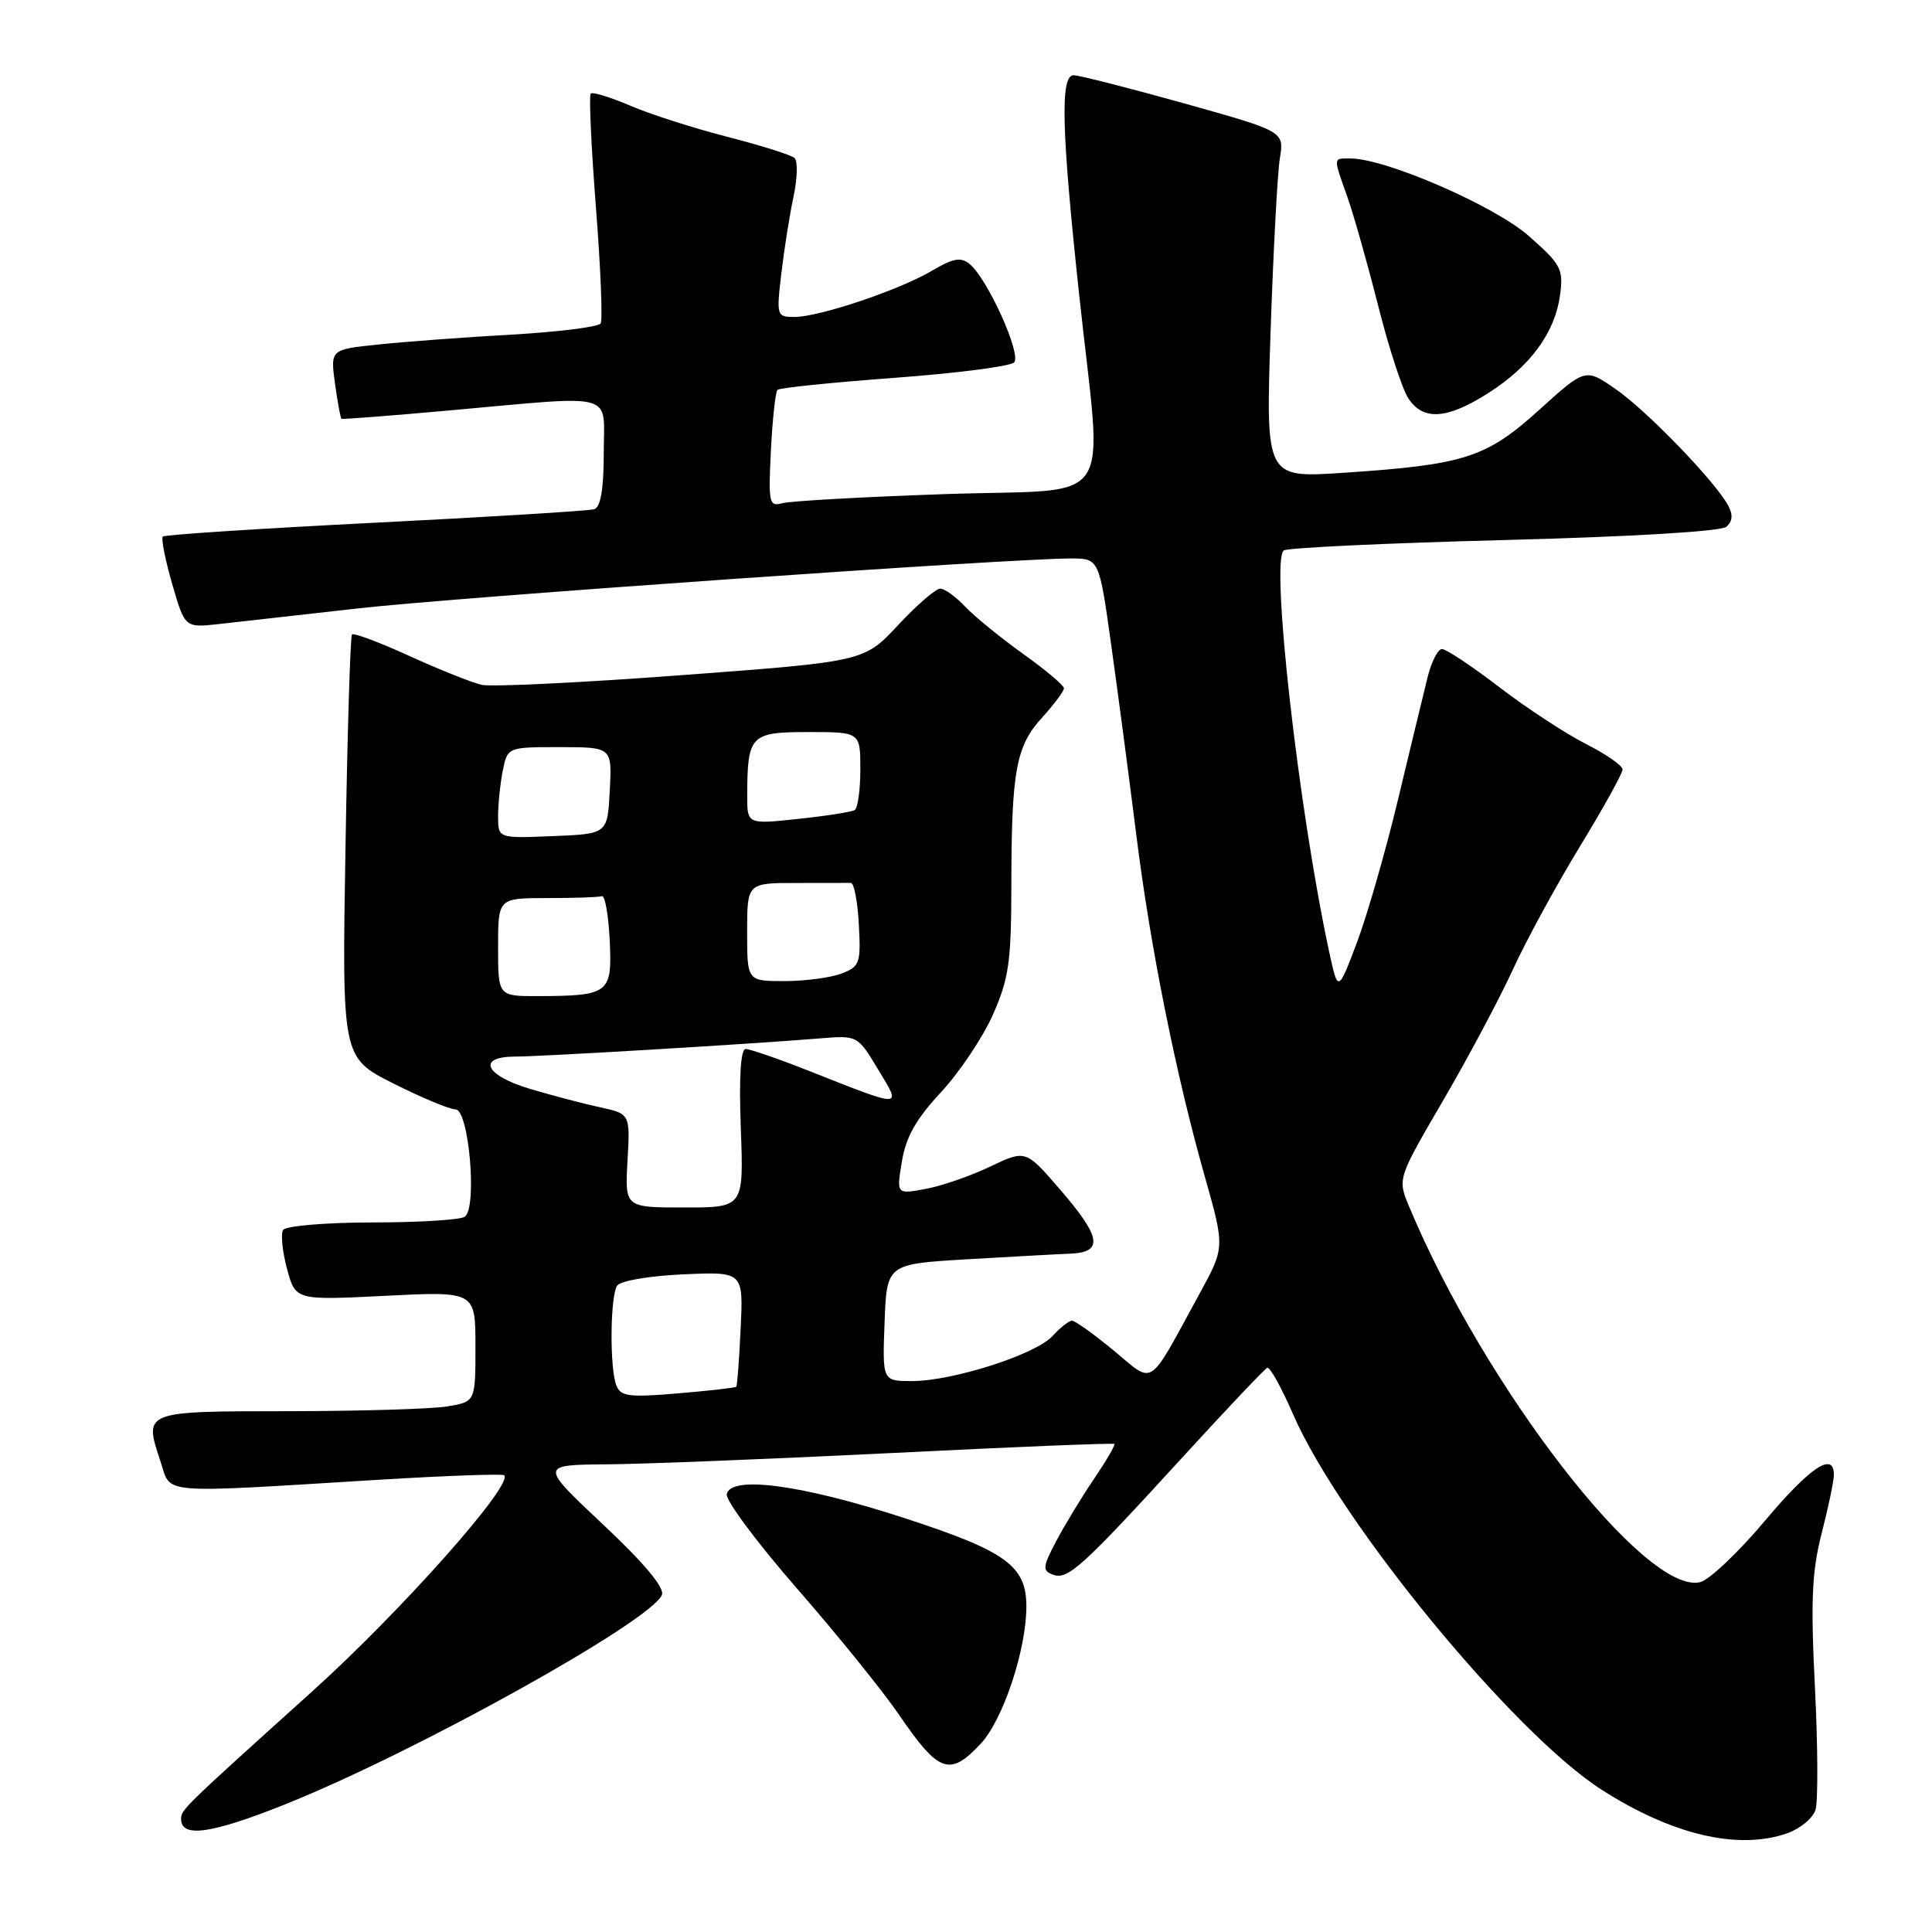 <?xml version="1.0" encoding="UTF-8" standalone="no"?>
<!DOCTYPE svg PUBLIC "-//W3C//DTD SVG 1.1//EN" "http://www.w3.org/Graphics/SVG/1.1/DTD/svg11.dtd" >
<svg xmlns="http://www.w3.org/2000/svg" xmlns:xlink="http://www.w3.org/1999/xlink" version="1.1" viewBox="0 0 256 256">
 <g >
 <path fill="currentColor"
d=" M 236.81 242.92 C 238.52 242.32 240.21 240.93 240.56 239.82 C 240.91 238.71 240.88 231.41 240.49 223.61 C 239.91 212.09 240.08 208.23 241.39 203.13 C 242.28 199.67 243.00 196.20 243.00 195.42 C 243.00 192.28 239.86 194.38 233.84 201.54 C 230.35 205.69 226.51 209.33 225.29 209.64 C 218.10 211.45 196.73 183.86 186.70 159.84 C 185.18 156.18 185.18 156.18 191.21 145.84 C 194.53 140.15 198.68 132.35 200.45 128.50 C 202.21 124.65 206.21 117.31 209.33 112.19 C 212.45 107.07 215.00 102.47 215.00 101.96 C 215.00 101.45 212.80 99.92 210.11 98.56 C 207.42 97.19 202.26 93.81 198.65 91.04 C 195.03 88.27 191.62 86.00 191.07 86.00 C 190.53 86.00 189.66 87.69 189.16 89.75 C 188.65 91.81 186.88 99.12 185.23 106.00 C 183.58 112.88 181.12 121.42 179.76 125.00 C 177.29 131.50 177.29 131.50 176.12 126.11 C 172.06 107.26 168.31 74.04 170.12 72.93 C 170.69 72.58 183.83 71.96 199.32 71.56 C 215.93 71.13 228.00 70.42 228.73 69.81 C 229.57 69.11 229.66 68.23 229.00 67.00 C 227.29 63.81 218.25 54.44 214.10 51.57 C 210.07 48.77 210.07 48.77 203.93 54.33 C 196.91 60.68 194.04 61.59 177.82 62.66 C 167.71 63.32 167.71 63.32 168.36 43.91 C 168.72 33.23 169.27 22.91 169.59 20.96 C 170.17 17.41 170.17 17.41 156.84 13.68 C 149.50 11.63 142.94 9.96 142.25 9.97 C 140.47 10.01 140.65 17.20 142.99 39.00 C 146.09 67.99 148.32 64.67 125.25 65.47 C 114.39 65.84 104.66 66.39 103.64 66.68 C 101.91 67.17 101.80 66.64 102.15 59.67 C 102.36 55.53 102.75 51.92 103.02 51.66 C 103.28 51.39 110.24 50.68 118.47 50.07 C 126.71 49.46 133.86 48.54 134.37 48.03 C 135.40 47.00 130.88 36.98 128.49 34.99 C 127.33 34.03 126.32 34.20 123.48 35.88 C 119.14 38.44 108.55 42.00 105.26 42.00 C 102.92 42.00 102.87 41.84 103.53 36.25 C 103.90 33.09 104.62 28.52 105.14 26.09 C 105.66 23.66 105.72 21.35 105.29 20.94 C 104.86 20.54 100.86 19.28 96.42 18.14 C 91.97 17.00 86.17 15.15 83.53 14.01 C 80.88 12.88 78.52 12.15 78.27 12.40 C 78.03 12.64 78.34 19.41 78.96 27.44 C 79.59 35.46 79.87 42.41 79.59 42.86 C 79.30 43.32 73.99 43.98 67.77 44.34 C 61.55 44.69 53.61 45.28 50.12 45.65 C 43.77 46.31 43.77 46.31 44.39 50.83 C 44.73 53.31 45.12 55.41 45.25 55.49 C 45.39 55.58 51.80 55.08 59.50 54.39 C 82.06 52.37 80.00 51.80 80.00 60.03 C 80.00 64.78 79.59 67.19 78.75 67.47 C 78.06 67.69 65.02 68.49 49.76 69.26 C 34.50 70.03 21.82 70.85 21.57 71.10 C 21.33 71.34 21.89 74.16 22.81 77.36 C 24.50 83.19 24.50 83.19 29.00 82.69 C 31.48 82.41 39.80 81.48 47.50 80.61 C 60.76 79.12 133.87 74.00 141.89 74.00 C 145.65 74.00 145.65 74.00 147.28 85.75 C 148.19 92.21 149.65 103.35 150.55 110.50 C 152.41 125.44 155.80 142.36 159.64 155.89 C 162.30 165.29 162.30 165.29 158.96 171.39 C 151.98 184.18 153.04 183.47 147.58 178.96 C 144.94 176.78 142.45 175.00 142.05 175.00 C 141.64 175.00 140.49 175.90 139.49 177.01 C 137.28 179.46 126.25 183.00 120.85 183.00 C 116.92 183.00 116.92 183.00 117.21 175.25 C 117.50 167.50 117.50 167.50 128.00 166.87 C 133.78 166.53 139.96 166.19 141.75 166.12 C 146.25 165.95 145.95 163.96 140.45 157.60 C 135.91 152.34 135.91 152.34 131.20 154.58 C 128.62 155.82 124.76 157.15 122.64 157.54 C 118.78 158.26 118.78 158.26 119.51 153.88 C 120.04 150.65 121.41 148.24 124.69 144.72 C 127.13 142.09 130.23 137.47 131.57 134.44 C 133.69 129.64 134.00 127.45 134.01 117.22 C 134.03 102.07 134.62 98.86 138.12 95.04 C 139.70 93.30 140.99 91.57 140.98 91.19 C 140.97 90.81 138.51 88.74 135.51 86.60 C 132.51 84.45 129.07 81.64 127.86 80.35 C 126.64 79.06 125.17 78.00 124.58 78.00 C 123.99 78.00 121.48 80.17 119.00 82.83 C 114.50 87.66 114.50 87.66 90.34 89.46 C 77.05 90.46 65.13 91.03 63.84 90.75 C 62.55 90.46 58.25 88.74 54.27 86.93 C 50.29 85.11 46.86 83.83 46.64 84.07 C 46.42 84.30 46.03 97.02 45.78 112.32 C 45.31 140.13 45.31 140.13 52.13 143.57 C 55.88 145.45 59.58 147.00 60.36 147.00 C 62.14 147.00 63.27 160.09 61.58 161.23 C 60.99 161.64 55.46 161.98 49.31 161.98 C 43.12 161.99 37.85 162.44 37.51 162.98 C 37.18 163.51 37.42 165.83 38.03 168.13 C 39.16 172.30 39.16 172.30 51.08 171.70 C 63.00 171.10 63.00 171.10 63.00 178.42 C 63.00 185.74 63.00 185.74 59.25 186.36 C 57.19 186.70 47.72 186.98 38.22 186.99 C 18.98 187.00 19.05 186.97 21.24 193.56 C 22.75 198.09 20.37 197.89 50.46 196.06 C 59.24 195.53 66.60 195.27 66.81 195.48 C 68.05 196.72 53.12 213.53 41.37 224.12 C 24.13 239.66 24.00 239.79 24.00 241.03 C 24.00 243.57 28.00 243.00 37.87 239.05 C 55.20 232.10 86.39 214.75 87.71 211.32 C 88.07 210.37 85.33 207.09 79.88 201.98 C 71.50 194.10 71.50 194.10 80.50 194.03 C 85.45 193.99 102.53 193.31 118.45 192.52 C 134.38 191.72 147.52 191.19 147.66 191.33 C 147.81 191.47 146.57 193.59 144.91 196.04 C 143.25 198.49 141.01 202.20 139.92 204.27 C 138.16 207.62 138.11 208.11 139.52 208.65 C 141.47 209.39 143.33 207.71 156.78 193.00 C 162.56 186.68 167.58 181.38 167.92 181.24 C 168.27 181.10 169.81 183.88 171.35 187.42 C 177.58 201.72 200.52 229.64 212.21 237.14 C 221.56 243.13 230.30 245.19 236.81 242.92 Z  M 129.95 231.05 C 132.91 227.89 136.00 218.59 136.00 212.87 C 136.00 207.47 133.33 205.54 119.71 201.11 C 106.21 196.72 96.76 195.46 96.30 198.00 C 96.15 198.82 100.34 204.45 105.62 210.50 C 110.90 216.55 116.96 224.05 119.09 227.16 C 124.40 234.94 125.84 235.45 129.95 231.05 Z  M 197.15 52.12 C 202.75 48.57 206.04 44.09 206.71 39.13 C 207.18 35.64 206.87 35.05 202.55 31.25 C 198.01 27.26 183.61 21.00 178.95 21.00 C 176.61 21.00 176.63 20.71 178.54 26.12 C 179.39 28.53 181.22 35.00 182.61 40.50 C 184.00 46.00 185.79 51.51 186.59 52.75 C 188.55 55.77 191.68 55.59 197.15 52.12 Z  M 81.66 183.55 C 80.77 181.24 80.85 171.78 81.77 170.36 C 82.18 169.72 86.01 169.06 90.50 168.86 C 98.50 168.50 98.50 168.50 98.14 176.00 C 97.95 180.12 97.69 183.61 97.56 183.75 C 97.44 183.89 93.96 184.28 89.83 184.63 C 83.29 185.18 82.23 185.04 81.66 183.55 Z  M 83.15 153.79 C 83.50 147.59 83.50 147.59 79.50 146.72 C 77.30 146.24 73.14 145.15 70.25 144.29 C 64.22 142.49 63.11 140.00 68.34 140.00 C 71.75 140.00 99.38 138.35 108.56 137.60 C 113.63 137.18 113.63 137.18 116.33 141.67 C 119.50 146.90 119.85 146.90 107.17 141.89 C 103.15 140.30 99.38 139.00 98.81 139.00 C 98.14 139.00 97.91 142.66 98.16 149.50 C 98.55 160.00 98.55 160.00 90.67 160.00 C 82.80 160.00 82.80 160.00 83.15 153.79 Z  M 66.00 125.50 C 66.00 119.00 66.00 119.00 72.50 119.00 C 76.08 119.00 79.34 118.89 79.75 118.75 C 80.16 118.61 80.63 121.25 80.79 124.62 C 81.13 131.65 80.73 131.96 71.25 131.99 C 66.00 132.00 66.00 132.00 66.00 125.50 Z  M 99.00 123.50 C 99.00 117.00 99.00 117.00 105.50 117.00 C 109.08 117.00 112.34 116.99 112.75 116.99 C 113.16 116.98 113.64 119.46 113.80 122.49 C 114.08 127.65 113.93 128.08 111.48 129.01 C 110.05 129.55 106.65 130.00 103.93 130.00 C 99.00 130.00 99.00 130.00 99.00 123.50 Z  M 66.00 108.17 C 66.00 106.56 66.28 103.84 66.62 102.12 C 67.25 99.00 67.25 99.00 74.17 99.00 C 81.10 99.00 81.10 99.00 80.80 104.75 C 80.50 110.50 80.50 110.50 73.25 110.79 C 66.00 111.09 66.00 111.09 66.00 108.17 Z  M 99.01 105.37 C 99.04 97.40 99.43 97.00 107.12 97.00 C 114.00 97.00 114.00 97.00 114.00 101.94 C 114.00 104.66 113.66 107.09 113.25 107.34 C 112.84 107.59 109.46 108.12 105.75 108.51 C 99.00 109.23 99.00 109.23 99.01 105.37 Z "/>
</g>
</svg>